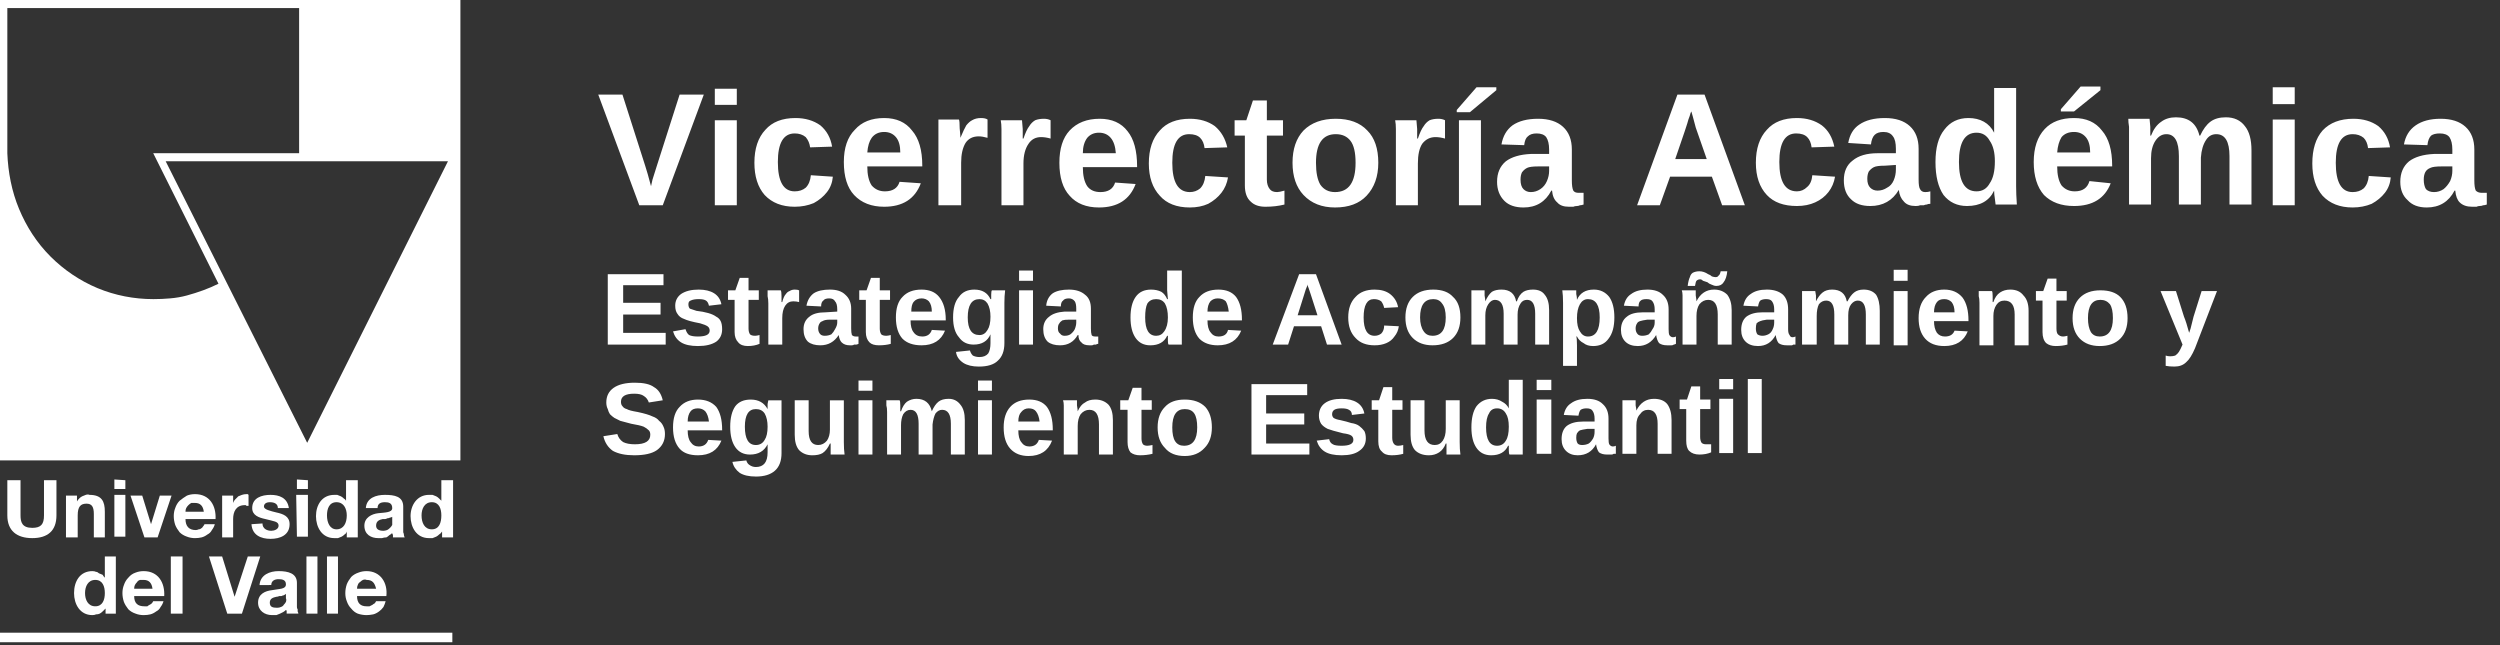 <svg version="1.2" xmlns="http://www.w3.org/2000/svg" viewBox="0 0 341 88" width="341" height="88">
	<rect x="0" y="0" width="341" height="88" fill="#333333" stroke="none"/>
	<title>logoVicerrectoria-svg</title>
	<style>
		.s0 { fill: #ffffff } 
	</style>
	<g id="Capa_2">
		<g id="Capa_1-2">
			<path class="s0" d="m7.7 70.3c0 2.1-1.2 3.1-3.3 3.1-2.1 0-3.4-1-3.4-3.1v-4.8h1.8v4.8c0 0.9 0.2 1.7 1.6 1.7 1.2 0 1.6-0.5 1.6-1.7v-4.8h1.7z"/>
			<path class="s0" d="m9 67.6h1.5v0.8q0.1-0.2 0.3-0.4 0.2-0.2 0.4-0.3 0.3-0.1 0.5-0.2 0.3-0.1 0.5 0c1.7 0 2.1 0.9 2.1 2.3v3.5h-1.5v-3.2c0-1-0.3-1.4-1-1.4-0.8 0-1.2 0.4-1.2 1.6v3h-1.6z"/>
			<path class="s0" d="m17.1 66.7h-1.5v-1.3l1.5 0.1zm-1.5 0.8h1.5v5.7h-1.5z"/>
			<path class="s0" d="m21.5 73.3h-1.8l-1.9-5.7h1.6l1.2 3.9 1.2-3.9h1.6l-1.9 5.7z"/>
			<path fill-rule="evenodd" class="s0" d="m25.3 70.8c0 1 0.5 1.5 1.4 1.5q0.2 0 0.4-0.1 0.2 0 0.3-0.1 0.2-0.1 0.3-0.3 0.1-0.1 0.2-0.3h1.4q-0.1 0.4-0.4 0.8-0.2 0.4-0.6 0.6-0.4 0.3-0.8 0.4-0.4 0.1-0.9 0.1-0.6 0-1.1-0.2-0.6-0.2-1-0.6-0.4-0.5-0.6-1-0.2-0.6-0.2-1.2 0-0.6 0.2-1.1 0.2-0.6 0.6-1 0.5-0.4 1-0.7 0.5-0.2 1.1-0.2c2 0 2.9 1.6 2.8 3.4zm2.5-1c-0.1-0.8-0.5-1.2-1.2-1.2q-0.3 0-0.5 0-0.2 0.1-0.4 0.3-0.2 0.2-0.3 0.4-0.1 0.2-0.1 0.5z"/>
			<path class="s0" d="m30.3 67.6h1.5v1q0.1-0.3 0.3-0.5 0.2-0.2 0.4-0.4 0.2-0.1 0.5-0.2 0.3-0.1 0.6-0.1 0 0 0.1 0 0 0 0.1 0 0 0 0 0 0.1 0.1 0.1 0.1v1.5q0 0-0.1 0-0.1 0-0.2 0 0-0.1-0.1-0.1-0.1 0-0.1 0c-1.2 0-1.6 0.9-1.6 1.9v2.5h-1.5z"/>
			<path class="s0" d="m35.8 71.4c0 0.7 0.6 1 1.2 1 0.4 0 1-0.2 1-0.7 0-0.6-0.7-0.6-1.8-0.9-0.9-0.2-1.8-0.5-1.8-1.5 0-1.4 1.3-1.8 2.5-1.8 1.2 0 2.3 0.4 2.5 1.8h-1.5c0-0.6-0.5-0.8-1.1-0.8-0.3 0-0.8 0.1-0.8 0.6 0 0.4 0.9 0.6 1.7 0.8 0.9 0.2 1.8 0.5 1.8 1.6 0 1.5-1.3 2-2.6 2-1.3 0-2.5-0.5-2.6-2z"/>
			<path class="s0" d="m42 66.7h-1.5v-1.3l1.5 0.1zm-1.6 0.8h1.6v5.7h-1.5z"/>
			<path fill-rule="evenodd" class="s0" d="m47.3 72.5q-0.1 0.3-0.3 0.4-0.2 0.2-0.4 0.3-0.3 0.1-0.5 0.2-0.3 0-0.5 0c-1.7 0-2.5-1.5-2.5-3 0-1.5 0.8-2.9 2.5-2.9q0.2 0 0.4 0 0.3 0.1 0.5 0.2 0.2 0.1 0.4 0.3 0.2 0.1 0.3 0.3v-2.8h1.6v7.8h-1.5zm-1.4-4c-1 0-1.3 0.9-1.3 1.8 0 1 0.4 1.9 1.3 1.9 1 0 1.4-0.9 1.4-1.9 0-0.9-0.4-1.8-1.4-1.8z"/>
			<path fill-rule="evenodd" class="s0" d="m49.9 69.3c0.1-1.4 1.4-1.8 2.6-1.8 1.3 0 2.5 0.2 2.5 1.6v2.9q0 0.2 0 0.3 0 0.2 0 0.3 0.1 0.2 0.1 0.4 0 0.1 0.1 0.3h-1.6q0-0.1 0-0.2 0 0 0-0.1 0-0.1-0.1-0.2 0 0 0-0.1-0.2 0.2-0.4 0.3-0.2 0.2-0.4 0.3-0.3 0-0.6 0.1-0.2 0-0.5 0c-1 0-1.9-0.5-1.9-1.7 0-1.1 1-1.6 1.9-1.7 1-0.1 1.9-0.1 1.9-0.7 0-0.7-0.5-0.8-1-0.8-0.6 0-1 0.2-1 0.8zm3.6 1.2q-0.2 0.1-0.3 0.1-0.2 0.1-0.4 0.1-0.1 0.1-0.3 0.1-0.2 0-0.3 0c-0.5 0.1-0.9 0.3-0.9 0.9 0 0.5 0.4 0.7 1 0.7q0.2 0 0.5-0.1 0.2-0.1 0.4-0.3 0.2-0.2 0.3-0.4 0-0.3 0-0.5z"/>
			<path fill-rule="evenodd" class="s0" d="m60.3 72.5q-0.2 0.3-0.4 0.4-0.2 0.2-0.4 0.3-0.2 0.1-0.5 0.2-0.2 0-0.5 0c-1.7 0-2.5-1.5-2.5-3 0-1.5 0.9-2.9 2.5-2.9q0.3 0 0.5 0 0.2 0.1 0.5 0.2 0.2 0.1 0.4 0.3 0.1 0.1 0.3 0.3v-2.8h1.6v7.8h-1.5zm-1.4-4c-1 0-1.4 0.9-1.4 1.8 0 1 0.4 1.9 1.4 1.9 1 0 1.3-0.9 1.3-1.9 0-0.9-0.3-1.8-1.3-1.8z"/>
			<path fill-rule="evenodd" class="s0" d="m14.4 83q-0.2 0.2-0.4 0.4-0.2 0.2-0.4 0.3-0.2 0.1-0.5 0.1-0.2 0.1-0.5 0.1c-1.7 0-2.5-1.5-2.5-3 0-1.6 0.8-3 2.5-3q0.3 0 0.5 0.1 0.2 0 0.4 0.2 0.3 0.1 0.5 0.2 0.1 0.2 0.3 0.4v-2.9h1.5v7.8h-1.4zm-1.4-3.9c-1 0-1.4 0.9-1.4 1.8 0 0.9 0.4 1.8 1.4 1.8 1 0 1.3-0.9 1.3-1.8 0-0.9-0.3-1.8-1.3-1.8z"/>
			<path fill-rule="evenodd" class="s0" d="m18.3 81.3c0 1 0.5 1.4 1.4 1.4q0.2 0 0.4 0 0.1-0.1 0.3-0.2 0.2-0.1 0.3-0.2 0.1-0.1 0.2-0.3h1.4q-0.1 0.4-0.4 0.8-0.2 0.4-0.6 0.6-0.4 0.3-0.8 0.4-0.4 0.1-0.9 0.1-0.6 0-1.1-0.2-0.6-0.2-1-0.6-0.4-0.5-0.6-1-0.2-0.6-0.2-1.2 0-0.6 0.2-1.1 0.2-0.6 0.6-1 0.4-0.5 1-0.7 0.5-0.2 1.1-0.2c2 0 2.9 1.6 2.8 3.4zm2.5-1c-0.1-0.8-0.5-1.2-1.2-1.2q-0.3 0-0.5 0-0.3 0.1-0.4 0.3-0.2 0.2-0.3 0.4-0.1 0.2-0.1 0.5z"/>
			<path class="s0" d="m23.3 75.9h1.6v7.8h-1.6z"/>
			<path class="s0" d="m33 83.7h-2l-2.5-7.8h1.8l1.7 5.5 1.8-5.5h1.7l-2.5 7.8z"/>
			<path fill-rule="evenodd" class="s0" d="m35.4 79.8c0.1-1.4 1.4-1.9 2.6-1.9 1.3 0 2.5 0.3 2.5 1.6v3q0 0.1 0 0.3 0 0.2 0.1 0.3 0 0.2 0 0.3 0.1 0.2 0.1 0.3h-1.6q0 0 0-0.1 0-0.1 0-0.1 0-0.1 0-0.2-0.1-0.1-0.1-0.1-0.2 0.2-0.4 0.3-0.2 0.1-0.4 0.2-0.3 0.1-0.5 0.2-0.3 0-0.6 0c-1 0-1.9-0.6-1.9-1.7 0-1.2 1-1.6 1.9-1.7 1-0.2 1.9-0.1 1.9-0.8 0-0.6-0.5-0.7-1-0.7-0.5 0-1 0.2-1 0.8zm3.6 1.2q-0.1 0.1-0.3 0.2-0.1 0-0.3 0.1-0.2 0-0.3 0-0.2 0.1-0.4 0.1c-0.4 0.1-0.9 0.2-0.9 0.8 0 0.6 0.4 0.7 1 0.7q0.3 0 0.5-0.1 0.3-0.1 0.4-0.3 0.2-0.2 0.3-0.4 0.1-0.3 0-0.5z"/>
			<path class="s0" d="m41.8 75.9h1.5v7.8h-1.5z"/>
			<path class="s0" d="m44.6 75.9h1.5v7.8h-1.5z"/>
			<path fill-rule="evenodd" class="s0" d="m48.7 81.3c0 1 0.5 1.4 1.3 1.4q0.2 0 0.4 0 0.2-0.1 0.4-0.2 0.1-0.1 0.3-0.2 0.1-0.1 0.2-0.3h1.3q-0.1 0.4-0.3 0.8-0.3 0.4-0.6 0.6-0.4 0.3-0.8 0.4-0.5 0.1-0.9 0.1-0.6 0-1.2-0.2-0.5-0.2-0.9-0.7-0.4-0.4-0.6-1-0.2-0.5-0.2-1.1 0-0.6 0.2-1.2 0.2-0.5 0.6-1 0.4-0.4 1-0.6 0.5-0.2 1.1-0.2c1.9 0 2.9 1.6 2.7 3.4zm2.6-1c-0.2-0.8-0.5-1.2-1.3-1.2q-0.2-0.1-0.5 0-0.2 0.1-0.4 0.3-0.2 0.1-0.3 0.4-0.1 0.2-0.1 0.5z"/>
			<path class="s0" d="m0 86.3h61.7v1.3h-61.7z"/>
			<path fill-rule="evenodd" class="s0" d="m0 0h62.8v62.8h-62.8zm20.9 40.8q1.2 0 2.3-0.1 1.2-0.1 2.3-0.4 1.1-0.3 2.2-0.7 1.1-0.4 2.1-0.9l-8.9-17.8h19.9v-19.8h-39.8v19.8c0.1 2.6 0.6 5.2 1.6 7.6 1 2.4 2.4 4.6 4.3 6.5 1.8 1.8 4 3.3 6.4 4.3 2.4 1 5 1.5 7.6 1.5zm40.2-18.8h-38.5l19.3 38.4z"/>
			<g>
				<path id="V" class="s0" aria-label="V"  d="m96 12.9l-5.6 15.1h-3.2l-5.6-15.1h3.3l3.1 9.7q0.3 0.9 0.8 2.8l0.2-0.9 0.6-1.9 3.1-9.7z"/>
				<path id="icerrectoría" class="s0" aria-label="icerrectoría"  d="m100.5 14.3h-3v-2.2h3zm0 13.7h-3v-11.6h3zm7.9 0.2q-2.6 0-4.1-1.6-1.4-1.6-1.4-4.4 0-2.9 1.5-4.5 1.4-1.6 4.1-1.6 2 0 3.4 1 1.3 1.1 1.6 2.9l-3 0.1q-0.1-0.8-0.6-1.4-0.6-0.5-1.5-0.5-2.3 0-2.3 3.9 0 4 2.3 4 0.9 0 1.5-0.5 0.6-0.6 0.7-1.7l3 0.2q-0.1 1.2-0.8 2.1-0.7 0.9-1.8 1.5-1.2 0.5-2.6 0.5zm12.2 0q-2.6 0-4.1-1.6-1.4-1.5-1.4-4.5 0-2.9 1.5-4.4 1.4-1.6 4-1.6 2.5 0 3.8 1.7 1.4 1.6 1.4 4.8v0.1h-7.5q0 1.7 0.6 2.6 0.7 0.8 1.8 0.8 1.6 0 2-1.3l2.9 0.2q-1.2 3.2-5 3.2zm0-10.2q-1.1 0-1.7 0.8-0.5 0.7-0.6 2h4.5q0-1.4-0.6-2.1-0.6-0.7-1.6-0.7zm10.5 10h-3.1v-8.9q0-1 0-1.6 0-0.7 0-1.2h2.8q0.1 0.2 0.1 1.2 0.1 1 0.1 1.3 0.5-1.2 0.8-1.7 0.4-0.5 0.8-0.7 0.5-0.3 1.2-0.3 0.6 0 0.9 0.2v2.5q-0.7-0.2-1.2-0.2-1.2 0-1.8 0.9-0.6 1-0.6 2.7zm8.5 0h-3v-8.8q0-1 0-1.6 0-0.7-0.1-1.2h2.9q0 0.2 0.1 1.2 0 1 0 1.3h0.1q0.4-1.2 0.8-1.7 0.3-0.5 0.8-0.8 0.5-0.2 1.2-0.2 0.5 0 0.9 0.2v2.5q-0.7-0.2-1.3-0.2-1.1 0-1.7 0.9-0.7 1-0.7 2.7zm10.3 0.3q-2.6 0-4-1.6-1.4-1.5-1.4-4.5 0-2.9 1.4-4.4 1.5-1.6 4.1-1.6 2.5 0 3.8 1.7 1.3 1.6 1.3 4.8v0.1h-7.4q0 1.7 0.6 2.6 0.6 0.8 1.8 0.8 1.6 0 2-1.3l2.8 0.2q-1.2 3.2-5 3.2zm0-10.2q-1 0-1.6 0.7-0.6 0.8-0.6 2.1h4.5q-0.1-1.4-0.7-2.1-0.6-0.7-1.6-0.7zm12.4 10.2q-2.7 0-4.1-1.6-1.5-1.6-1.5-4.4 0-2.9 1.5-4.5 1.4-1.6 4.1-1.6 2 0 3.4 1 1.3 1.1 1.7 2.9l-3.1 0.1q-0.1-0.9-0.6-1.4-0.5-0.5-1.5-0.5-2.3 0-2.3 3.9 0 4 2.4 4 0.8 0 1.4-0.5 0.6-0.6 0.7-1.7l3.1 0.2q-0.2 1.2-0.9 2.1-0.7 0.9-1.8 1.5-1.1 0.5-2.5 0.5zm10.3-0.1q-1.3 0-2-0.7-0.8-0.7-0.8-2.2v-6.8h-1.4v-2.1h1.6l0.9-2.7h1.9v2.7h2.2v2.1h-2.2v6q0 0.8 0.4 1.3 0.3 0.4 1 0.4 0.3 0 1-0.2v1.9q-1.2 0.3-2.6 0.3zm15.4-6q0 2.8-1.6 4.5-1.5 1.6-4.3 1.6-2.7 0-4.3-1.7-1.5-1.6-1.5-4.4 0-2.8 1.5-4.4 1.6-1.6 4.4-1.6 2.8 0 4.3 1.6 1.5 1.5 1.5 4.4zm-3.1 0q0-2.1-0.7-3-0.7-0.9-2-0.9-2.7 0-2.7 3.9 0 2 0.6 3 0.7 1 2 1 2.8 0 2.8-4zm8.5 5.8h-3v-8.8q0-1 0-1.6 0-0.7-0.1-1.2h2.9q0 0.2 0.1 1.2 0 1 0 1.3h0.1q0.4-1.2 0.8-1.7 0.3-0.5 0.8-0.8 0.5-0.2 1.2-0.2 0.5 0 0.9 0.2v2.5q-0.7-0.2-1.3-0.2-1.1 0-1.8 0.9-0.6 0.9-0.6 2.7zm8.6 0h-3v-11.6h3zm-1.5-12.7h-1.8v-0.3l2.7-3.1h2.7v0.4zm7.3 13q-1.7 0-2.6-0.9-1-1-1-2.6 0-1.8 1.2-2.8 1.2-0.9 3.4-1h2.5v-0.6q0-1.1-0.4-1.7-0.4-0.5-1.3-0.5-0.8 0-1.2 0.4-0.4 0.3-0.5 1.2l-3.1-0.1q0.3-1.7 1.5-2.6 1.3-0.9 3.5-0.9 2.2 0 3.4 1.1 1.2 1.1 1.2 3.1v4.2q0 1 0.2 1.4 0.2 0.3 0.7 0.3 0.4 0 0.7 0v1.6q-0.3 0.1-0.5 0.1-0.2 0.1-0.4 0.1-0.3 0-0.5 0.1-0.2 0-0.6 0-1.1 0-1.6-0.6-0.6-0.5-0.7-1.6h-0.1q-1.2 2.3-3.8 2.3zm3.5-5v-0.6h-1.5q-1.1 0-1.5 0.2-0.4 0.2-0.7 0.6-0.2 0.4-0.2 1 0 0.9 0.4 1.3 0.4 0.4 1 0.4 0.7 0 1.3-0.4 0.6-0.4 0.9-1.1 0.3-0.7 0.3-1.4z"/>
				<path id=" " class="s0" aria-label=" "  d=""/>
				<path id="Académica" class="s0" aria-label="Académica"  d="m238 28h-3.1l-1.4-3.9h-5.7l-1.4 3.9h-3.1l5.5-15.1h3.7zm-7.1-12.1l-0.2-0.7-0.1 0.2q-0.1 0.4-0.3 0.9-0.1 0.5-1.8 5.4h4.3l-1.5-4.3zm14.2 12.2q-2.7 0-4.1-1.5-1.5-1.6-1.5-4.4 0-2.9 1.5-4.5 1.4-1.6 4.1-1.6 2 0 3.4 1 1.3 1 1.7 2.9l-3.1 0.1q-0.1-0.9-0.6-1.4-0.5-0.5-1.5-0.5-2.3 0-2.3 3.9 0 4 2.4 4 0.8 0 1.4-0.6 0.6-0.5 0.7-1.6l3.1 0.2q-0.2 1.2-0.9 2.1-0.7 0.9-1.8 1.4-1.1 0.5-2.5 0.5zm10 0q-1.7 0-2.6-0.9-1-0.9-1-2.6 0-1.8 1.2-2.7 1.2-1 3.4-1h2.5v-0.6q0-1.2-0.4-1.7-0.4-0.6-1.3-0.6-0.8 0-1.2 0.4-0.4 0.4-0.5 1.3l-3.1-0.2q0.3-1.7 1.5-2.5 1.3-0.9 3.5-0.9 2.2 0 3.4 1.1 1.2 1.1 1.2 3.1v4.2q0 1 0.2 1.3 0.2 0.4 0.7 0.4 0.4 0 0.7-0.1v1.7q-0.3 0-0.5 0.1-0.2 0-0.4 0.1-0.2 0-0.5 0-0.2 0.1-0.6 0.1-1.1 0-1.6-0.6-0.6-0.6-0.7-1.6-1.3 2.2-3.9 2.2zm3.5-5v-0.6l-1.5 0.1q-1.1 0-1.5 0.2-0.4 0.2-0.7 0.6-0.2 0.4-0.2 1 0 0.8 0.4 1.2 0.4 0.4 1 0.4 0.7 0 1.3-0.4 0.6-0.3 0.9-1 0.3-0.7 0.3-1.5zm16.5 4.8h-2.9q0-0.1-0.1-0.8-0.1-0.6-0.1-1.1-1 2.1-3.7 2.1-2 0-3.2-1.5-1.1-1.6-1.1-4.5 0-2.9 1.2-4.4 1.2-1.6 3.3-1.6 1.2 0 2.1 0.5 0.9 0.5 1.4 1.5v-1.9-4.2h3v13.4q0 1.1 0.1 2.5zm-3-5.9q0-1.8-0.7-2.8-0.6-1.1-1.8-1.1-1.2 0-1.8 1-0.6 1-0.6 3 0 4 2.4 4 1.2 0 1.8-1.1 0.7-1 0.7-3zm10.8 6.1q-2.6 0-4.1-1.5-1.4-1.6-1.4-4.5 0-2.9 1.5-4.5 1.4-1.5 4-1.5 2.5 0 3.8 1.7 1.4 1.6 1.4 4.8v0.1h-7.5q0 1.7 0.6 2.6 0.7 0.8 1.8 0.8 1.6 0 2-1.4l2.9 0.3q-1.2 3.1-5 3.1zm0-10.1q-1.1 0-1.7 0.7-0.5 0.8-0.6 2.1h4.5q0-1.4-0.6-2.1-0.6-0.7-1.6-0.7zm0-2.8h-1.8v-0.3l2.7-3.1h2.7v0.5zm17.3 12.7h-3v-6.6q0-3-1.7-3-0.9 0-1.5 0.9-0.6 0.9-0.6 2.4v6.3h-3v-9.1q0-0.9 0-1.5-0.1-0.6-0.1-1.1h2.9q0 0.2 0.1 1.1 0 0.9 0 1.2h0.1q0.5-1.3 1.4-1.9 0.8-0.6 2-0.6 2.6 0 3.2 2.5h0.1q0.6-1.3 1.4-1.9 0.8-0.6 2.1-0.6 1.7 0 2.6 1.2 0.9 1.1 0.9 3.3v7.4h-3v-6.6q0-3-1.8-3-0.9 0-1.4 0.8-0.6 0.9-0.7 2.4zm12.8-13.7h-3v-2.3h3zm0 13.8h-3v-11.7h3zm7.9 0.3q-2.6 0-4.1-1.6-1.4-1.6-1.4-4.4 0-2.9 1.4-4.5 1.5-1.6 4.2-1.6 2 0 3.4 1 1.3 1.1 1.6 2.9l-3 0.1q-0.1-0.9-0.6-1.4-0.6-0.5-1.5-0.5-2.3 0-2.3 3.9 0 4 2.3 4 0.9 0 1.5-0.5 0.6-0.6 0.7-1.7l3 0.2q-0.1 1.2-0.8 2.1-0.7 0.9-1.8 1.5-1.2 0.5-2.6 0.5zm10.1 0q-1.7 0-2.6-1-1-0.9-1-2.5 0-1.8 1.2-2.8 1.2-0.9 3.4-1h2.5v-0.6q0-1.1-0.4-1.7-0.4-0.5-1.3-0.5-0.8 0-1.2 0.3-0.4 0.4-0.5 1.3l-3.2-0.1q0.3-1.7 1.6-2.6 1.3-0.9 3.4-0.9 2.2 0 3.4 1.1 1.2 1.1 1.2 3.1v4.2q0 1 0.2 1.4 0.3 0.3 0.8 0.3 0.3 0 0.7 0v1.6q-0.3 0.1-0.5 0.1-0.2 0.1-0.5 0.1-0.2 0-0.4 0.1-0.3 0-0.6 0-1.1 0-1.7-0.6-0.5-0.5-0.6-1.6h-0.1q-1.2 2.3-3.8 2.3zm3.5-5v-0.6h-1.5q-1.1 0-1.5 0.2-0.5 0.2-0.7 0.6-0.2 0.4-0.2 1 0 0.8 0.3 1.3 0.4 0.4 1.1 0.4 0.7 0 1.3-0.4 0.5-0.4 0.9-1.1 0.3-0.7 0.3-1.4z"/>
			</g>
			<g>
				<path id="Estrategia de Acompañamiento y" class="s0" aria-label="Estrategia de Acompañamiento y"  d="m90.8 47h-7.9v-9.6h7.6v1.5h-5.5v2.4h5.1v1.6h-5.1v2.5h5.8zm7.7-2.1q0 1.1-0.8 1.7-0.9 0.6-2.5 0.6-1.5 0-2.3-0.5-0.8-0.5-1.1-1.5l1.7-0.3q0.2 0.6 0.5 0.8 0.4 0.2 1.2 0.2 0.8 0 1.2-0.2 0.4-0.2 0.4-0.6 0-0.4-0.3-0.6-0.3-0.2-1-0.4-1.6-0.3-2.2-0.6-0.6-0.2-0.9-0.7-0.3-0.4-0.3-1.1 0-1 0.8-1.6 0.9-0.6 2.4-0.6 1.3 0 2.1 0.5 0.8 0.5 1 1.5l-1.7 0.2q-0.1-0.5-0.4-0.7-0.3-0.2-1-0.2-0.7 0-1.1 0.2-0.3 0.1-0.3 0.5 0 0.4 0.2 0.6 0.3 0.1 0.9 0.3 0.9 0.1 1.6 0.3 0.7 0.2 1.1 0.5 0.4 0.2 0.6 0.6 0.2 0.4 0.2 1.1zm3.5 2.3q-0.9 0-1.3-0.5-0.5-0.5-0.5-1.4v-4.4h-0.9v-1.3h1l0.6-1.7h1.2v1.7h1.4v1.3h-1.4v3.9q0 0.5 0.2 0.8 0.2 0.2 0.7 0.2 0.2 0 0.6-0.1v1.2q-0.7 0.3-1.6 0.3zm4.7-0.2h-1.9v-5.6q0-0.6-0.1-1 0-0.4 0-0.8h1.8q0.1 0.2 0.1 0.8 0 0.6 0 0.8h0.1q0.2-0.8 0.5-1.1 0.2-0.3 0.5-0.4 0.3-0.2 0.7-0.2 0.4 0 0.6 0.1v1.6q-0.4-0.1-0.8-0.1-0.7 0-1.1 0.6-0.4 0.6-0.4 1.7zm5.2 0.1q-1.1 0-1.7-0.5-0.6-0.6-0.6-1.7 0-1.1 0.8-1.7 0.7-0.6 2.2-0.6l1.6-0.1v-0.3q0-0.8-0.3-1.1-0.2-0.4-0.8-0.4-0.6 0-0.8 0.3-0.3 0.2-0.3 0.8l-2-0.1q0.2-1.1 1-1.7 0.8-0.5 2.2-0.5 1.4 0 2.1 0.7 0.8 0.7 0.8 1.9v2.7q0 0.6 0.1 0.9 0.2 0.2 0.5 0.2 0.2 0 0.4 0v1q-0.2 0.1-0.3 0.1-0.1 0-0.3 0-0.1 0.1-0.3 0.1-0.1 0-0.3 0-0.7 0-1.1-0.4-0.3-0.3-0.4-1-0.9 1.4-2.5 1.4zm2.3-3.1v-0.4h-1q-0.7 0-1 0.2-0.3 0.1-0.4 0.3-0.2 0.3-0.2 0.7 0 0.5 0.3 0.8 0.2 0.2 0.6 0.2 0.5 0 0.9-0.2 0.3-0.3 0.5-0.7 0.3-0.5 0.3-0.9zm5.7 3.1q-0.9 0-1.3-0.4-0.5-0.5-0.5-1.4v-4.4h-0.9v-1.3h1l0.6-1.7h1.2v1.7h1.4v1.3h-1.4v3.9q0 0.5 0.2 0.8 0.2 0.2 0.7 0.2 0.2 0 0.6-0.1v1.2q-0.7 0.2-1.6 0.2zm5.8 0q-1.7 0-2.6-0.9-0.9-1-0.9-2.9 0-1.9 0.9-2.8 0.9-1 2.6-1 1.6 0 2.4 1 0.9 1.1 0.9 3.1v0.1h-4.8q0 1.1 0.4 1.6 0.4 0.6 1.2 0.6 1 0 1.3-0.9l1.8 0.1q-0.8 2-3.2 2zm0-6.4q-0.7 0-1.1 0.5-0.3 0.4-0.3 1.3h2.8q0-0.9-0.4-1.4-0.4-0.4-1-0.4zm7.8 9.3q-1.3 0-2.1-0.5-0.9-0.6-1-1.5l1.9-0.2q0.1 0.4 0.4 0.7 0.4 0.2 0.9 0.2 0.8 0 1.2-0.5 0.3-0.5 0.3-1.4v-0.4-0.8q-0.6 1.4-2.3 1.4-1.3 0-2-1-0.8-0.9-0.8-2.7 0-1.9 0.8-2.8 0.7-1 2.1-1 1.6 0 2.2 1.3h0.1q0-0.2 0-0.6 0-0.5 0.1-0.6h1.8q-0.1 0.8-0.1 1.7v5.5q0 1.6-0.9 2.4-0.8 0.8-2.6 0.8zm1.6-6.8q0-1.1-0.4-1.8-0.4-0.6-1.1-0.6-1.6 0-1.6 2.5 0 2.4 1.6 2.4 0.7 0 1.1-0.7 0.4-0.6 0.4-1.8zm5.8-4.9h-1.9v-1.4h1.9zm0 8.7h-1.9v-7.4h1.9zm3.7 0.1q-1.1 0-1.7-0.5-0.6-0.6-0.6-1.7 0-1.1 0.8-1.7 0.7-0.6 2.1-0.7h1.6v-0.4q0-0.7-0.2-1-0.3-0.4-0.8-0.4-0.6 0-0.8 0.3-0.3 0.2-0.3 0.8l-2-0.1q0.1-1.1 0.9-1.7 0.8-0.5 2.2-0.5 1.4 0 2.2 0.7 0.8 0.6 0.8 1.9v2.7q0 0.6 0.1 0.9 0.1 0.2 0.5 0.2 0.2 0 0.4 0v1q-0.2 0-0.3 0.1-0.2 0-0.3 0-0.1 0.1-0.3 0.1-0.1 0-0.3 0-0.8 0-1.1-0.4-0.4-0.3-0.4-1h-0.1q-0.8 1.4-2.4 1.4zm2.2-3.1v-0.4h-1q-0.6 0-0.9 0.1-0.3 0.2-0.4 0.4-0.2 0.2-0.2 0.7 0 0.5 0.3 0.7 0.2 0.3 0.6 0.3 0.5 0 0.8-0.2 0.4-0.3 0.6-0.7 0.2-0.5 0.2-0.9zm14.4 3h-1.8q-0.1-0.1-0.1-0.5 0-0.4 0-0.7h-0.1q-0.6 1.3-2.3 1.3-1.3 0-2-1-0.7-1-0.7-2.8 0-1.8 0.7-2.8 0.7-1 2.1-1 0.8 0 1.4 0.3 0.5 0.3 0.8 1h0.1l-0.1-1.2v-2.7h2v8.5q0 0.7 0 1.6zm-1.9-3.7q0-1.2-0.4-1.9-0.4-0.6-1.2-0.6-0.8 0-1.2 0.6-0.3 0.6-0.3 1.9 0 2.5 1.5 2.5 0.7 0 1.1-0.6 0.5-0.7 0.5-1.9zm6.8 3.8q-1.6 0-2.5-0.9-0.9-1-0.9-2.9 0-1.9 0.9-2.8 0.9-1 2.6-1 1.6 0 2.4 1 0.8 1.1 0.8 3.1v0.1h-4.7q0 1.1 0.4 1.6 0.4 0.6 1.1 0.6 1.1 0 1.3-0.9l1.8 0.1q-0.8 2-3.2 2zm0-6.4q-0.6 0-1 0.4-0.4 0.5-0.4 1.4h2.9q-0.1-0.9-0.4-1.4-0.4-0.4-1.1-0.4zm16.9 6.3h-2l-0.8-2.5h-3.7l-0.8 2.5h-2.1l3.6-9.6h2.3zm-4.5-7.7l-0.2-0.5v0.2q-0.1 0.2-0.2 0.5-0.1 0.3-1.1 3.5h2.7l-0.9-2.8zm9 7.8q-1.7 0-2.6-1-1-1-1-2.8 0-1.8 1-2.8 0.9-1 2.6-1 1.3 0 2.1 0.6 0.9 0.7 1.1 1.8l-1.9 0.1q-0.1-0.5-0.4-0.9-0.4-0.3-1-0.3-1.4 0-1.4 2.5 0 2.5 1.5 2.5 0.5 0 0.9-0.3 0.4-0.4 0.4-1.1l2 0.1q-0.1 0.8-0.6 1.4-0.4 0.6-1.1 0.9-0.7 0.3-1.6 0.3zm11.7-3.8q0 1.8-1 2.8-1 1-2.8 1-1.7 0-2.7-1-1-1-1-2.8 0-1.8 1-2.8 1-1 2.8-1 1.8 0 2.7 1 1 0.9 1 2.8zm-2 0q0-1.3-0.5-1.9-0.4-0.6-1.2-0.6-1.8 0-1.8 2.5 0 1.2 0.5 1.9 0.4 0.6 1.2 0.6 1.8 0 1.8-2.5zm9.8 3.7h-1.9v-4.2q0-1.9-1.2-1.9-0.5 0-0.9 0.6-0.4 0.6-0.4 1.5v4h-1.9v-5.7q0-0.6 0-1 0-0.4 0-0.7h1.8q0 0.1 0 0.7 0.1 0.6 0.1 0.8 0.4-0.9 0.9-1.3 0.5-0.3 1.3-0.3 1.7 0 2 1.6h0.1q0.3-0.9 0.9-1.3 0.5-0.3 1.3-0.3 1.1 0 1.6 0.7 0.6 0.7 0.6 2.1v4.7h-1.9v-4.2q0-1.9-1.1-1.9-0.6 0-0.9 0.5-0.4 0.6-0.4 1.5zm13.2-3.7q0 1.9-0.8 2.9-0.7 1-2.1 1-0.8 0-1.3-0.4-0.6-0.3-0.9-0.9h-0.1q0.1 0.2 0.1 1.2v2.8h-1.9v-8.6q0-1-0.1-1.7h1.9q0 0.2 0 0.5 0.1 0.4 0.1 0.8 0.6-1.4 2.3-1.4 1.3 0 2.1 1 0.7 1 0.7 2.8zm-2 0q0-2.5-1.6-2.5-0.7 0-1.1 0.7-0.4 0.7-0.4 1.9 0 1.2 0.4 1.8 0.4 0.7 1.1 0.7 1.6 0 1.6-2.6zm5.2 3.9q-1.1 0-1.7-0.6-0.6-0.6-0.6-1.6 0-1.2 0.8-1.8 0.7-0.6 2.2-0.6h1.6v-0.4q0-0.7-0.3-1.1-0.2-0.3-0.8-0.3-0.6 0-0.8 0.2-0.3 0.2-0.3 0.8l-2-0.1q0.2-1.1 1-1.6 0.8-0.6 2.2-0.6 1.4 0 2.1 0.7 0.8 0.7 0.8 2v2.7q0 0.6 0.1 0.8 0.2 0.3 0.5 0.3 0.2 0 0.4-0.1v1q-0.2 0.1-0.3 0.1-0.1 0.1-0.3 0.1-0.1 0-0.3 0-0.1 0-0.3 0-0.7 0-1.1-0.3-0.3-0.4-0.4-1.1-0.9 1.5-2.5 1.5zm2.3-3.2v-0.4h-1q-0.7 0.1-1 0.2-0.3 0.1-0.4 0.3-0.2 0.3-0.2 0.7 0 0.5 0.3 0.8 0.2 0.2 0.6 0.2 0.5 0 0.9-0.2 0.3-0.3 0.5-0.7 0.3-0.4 0.3-0.9zm10.5 3h-1.9v-4.1q0-2-1.3-2-0.7 0-1.2 0.6-0.4 0.6-0.4 1.6v3.9h-1.9v-5.7q0-0.6 0-1 0-0.4-0.1-0.7h1.9q0 0.2 0 0.7 0.1 0.6 0.1 0.8 0.4-0.8 1-1.2 0.6-0.4 1.4-0.4 1.1 0 1.8 0.7 0.6 0.8 0.6 2.1zm-2.1-8q-0.3 0-0.7-0.2-0.3-0.1-0.5-0.3-0.3-0.1-0.6-0.2-0.2-0.2-0.4-0.2-0.3 0-0.5 0.2-0.1 0.1-0.2 0.7h-1q0.1-0.8 0.3-1.2 0.1-0.4 0.4-0.6 0.4-0.2 0.9-0.2 0.3 0 0.6 0.1 0.3 0.1 0.6 0.3 0.3 0.1 0.5 0.3 0.3 0.1 0.5 0.1 0.3 0 0.4-0.2 0.2-0.1 0.3-0.6h0.9q-0.1 1-0.5 1.5-0.3 0.5-1 0.5zm5.7 8.2q-1.1 0-1.7-0.6-0.6-0.6-0.6-1.6 0-1.2 0.7-1.8 0.8-0.6 2.2-0.6h1.6v-0.4q0-0.7-0.3-1.1-0.2-0.3-0.8-0.3-0.5 0-0.8 0.2-0.2 0.2-0.3 0.8l-2-0.1q0.2-1.1 1-1.6 0.8-0.6 2.2-0.6 1.4 0 2.2 0.7 0.7 0.7 0.7 2v2.7q0 0.6 0.2 0.8 0.1 0.3 0.4 0.3 0.2 0 0.4-0.1v1.1q-0.1 0-0.3 0-0.1 0.1-0.2 0.1-0.2 0-0.3 0-0.2 0-0.4 0-0.7 0-1.1-0.3-0.3-0.4-0.4-1.1-0.8 1.5-2.4 1.5zm2.2-3.2v-0.4h-1q-0.7 0.1-0.9 0.2-0.3 0.1-0.5 0.3-0.1 0.3-0.1 0.7 0 0.5 0.2 0.8 0.3 0.2 0.7 0.2 0.4 0 0.8-0.2 0.4-0.2 0.6-0.7 0.2-0.4 0.2-0.9zm10.1 3h-1.9v-4.1q0-1.9-1.1-1.9-0.6 0-1 0.5-0.3 0.6-0.3 1.6v3.9h-2v-5.7q0-0.6 0-1 0-0.3 0-0.6h1.8q0 0.1 0.1 0.6 0 0.6 0 0.8 0.4-0.8 0.9-1.2 0.5-0.4 1.3-0.4 1.7 0 2 1.6h0.1q0.4-0.8 0.9-1.2 0.5-0.4 1.3-0.4 1.1 0 1.7 0.7 0.5 0.8 0.5 2.2v4.6h-1.9v-4.1q0-1.9-1.1-1.9-0.5 0-0.9 0.5-0.4 0.5-0.4 1.5zm8.1-8.7h-1.9v-1.5h1.9zm0 8.8h-1.9v-7.4h1.9zm5 0.1q-1.7 0-2.6-1-0.9-1-0.9-2.8 0-1.9 1-2.9 0.9-1 2.5-1 1.6 0 2.5 1.1 0.8 1.1 0.8 3.1v0.1h-4.7q0 1 0.4 1.6 0.4 0.5 1.1 0.5 1 0 1.3-0.8l1.8 0.1q-0.8 2-3.2 2zm0-6.4q-0.7 0-1 0.4-0.4 0.5-0.4 1.4h2.8q0-0.9-0.4-1.4-0.4-0.4-1-0.4zm11.5 6.3h-1.9v-4.2q0-1.9-1.4-1.9-0.7 0-1.1 0.6-0.4 0.6-0.4 1.5v4h-1.9v-5.8q0-0.6-0.1-0.9 0-0.4 0-0.7h1.8q0.1 0.1 0.1 0.7 0 0.5 0 0.8h0.1q0.3-0.9 0.9-1.3 0.6-0.4 1.4-0.4 1.2 0 1.8 0.8 0.7 0.7 0.7 2.1zm3.7 0.1q-0.8 0-1.3-0.4-0.5-0.5-0.5-1.5v-4.3h-0.9v-1.3h1l0.6-1.7h1.2v1.7h1.4v1.3h-1.4v3.8q0 0.6 0.2 0.8 0.3 0.3 0.7 0.3 0.2 0 0.6-0.1v1.2q-0.7 0.2-1.6 0.2zm9.8-3.8q0 1.8-1 2.8-1 1-2.8 1-1.7 0-2.7-1-1-1-1-2.8 0-1.8 1-2.8 1-1 2.8-1 1.8 0 2.7 0.9 1 1 1 2.9zm-2 0q0-1.3-0.4-1.9-0.5-0.6-1.3-0.6-1.7 0-1.7 2.5 0 1.2 0.4 1.9 0.4 0.6 1.2 0.6 1.8 0 1.8-2.5zm8.4 6.6q-0.7 0-1.2-0.1v-1.4q0.3 0.1 0.6 0.1 0.4 0 0.7-0.1 0.3-0.2 0.5-0.5 0.2-0.3 0.5-1l-3-7.3h2.1l1.1 3.5q0.3 0.7 0.7 2.2l0.2-0.6 0.4-1.6 1.1-3.5h2.1l-3 7.8q-0.6 1.4-1.2 1.9-0.6 0.6-1.6 0.6z"/>
			</g>
			<path id="Seguimiento Estudiantil" class="s0" aria-label="Seguimiento Estudiantil"  d="m90.7 59.2q0 1.4-1.1 2.2-1 0.7-3.1 0.7-1.8 0-2.9-0.6-1-0.7-1.3-2l1.9-0.3q0.2 0.7 0.8 1.1 0.6 0.3 1.6 0.3 2.1 0 2.1-1.3 0-0.4-0.2-0.6-0.3-0.3-0.7-0.5-0.5-0.2-1.7-0.4-1.1-0.3-1.5-0.4-0.4-0.2-0.8-0.4-0.3-0.2-0.6-0.5-0.2-0.3-0.3-0.7-0.2-0.4-0.2-0.9 0-1.3 1-2 1-0.7 2.9-0.7 1.8 0 2.6 0.6 0.9 0.5 1.2 1.8l-1.9 0.3q-0.2-0.6-0.7-0.9-0.4-0.3-1.3-0.3-1.8 0-1.8 1.1 0 0.4 0.2 0.6 0.2 0.3 0.6 0.4 0.3 0.2 1.5 0.4 1.4 0.3 2 0.6 0.6 0.2 0.9 0.6 0.4 0.3 0.6 0.8 0.2 0.4 0.2 1zm4.5 2.9q-1.7 0-2.5-0.9-0.9-1-0.9-2.9 0-1.9 0.9-2.8 0.9-1 2.5-1 1.6 0 2.5 1 0.8 1.1 0.8 3.1v0.1h-4.7q0 1.1 0.4 1.6 0.4 0.6 1.1 0.6 1 0 1.3-0.9l1.8 0.1q-0.8 2-3.2 2zm0-6.4q-0.7 0-1 0.4-0.4 0.5-0.4 1.4h2.9q-0.1-0.9-0.5-1.4-0.4-0.4-1-0.4zm7.9 9.3q-1.4 0-2.2-0.5-0.8-0.6-1-1.5l1.9-0.2q0.1 0.4 0.4 0.6 0.4 0.3 0.9 0.3 0.8 0 1.2-0.5 0.4-0.5 0.4-1.5v-0.3-0.8q-0.7 1.4-2.4 1.4-1.3 0-2-1-0.7-1-0.7-2.8 0-1.8 0.7-2.8 0.7-0.9 2.1-0.9 1.6 0 2.3 1.3 0-0.2 0-0.7 0.1-0.4 0.1-0.5h1.8q0 0.7 0 1.7v5.5q0 1.6-0.9 2.4-0.9 0.8-2.6 0.8zm1.6-6.8q0-1.1-0.4-1.8-0.4-0.6-1.2-0.6-1.5 0-1.5 2.4 0 2.5 1.5 2.5 0.8 0 1.2-0.7 0.4-0.6 0.4-1.8zm3.7-3.6h1.9v4.2q0 1.9 1.3 1.9 0.7 0 1.2-0.6 0.4-0.6 0.4-1.5v-4h1.9v5.7q0 1 0.1 1.7h-1.9q0-1 0-1.5h-0.1q-0.4 0.9-1 1.3-0.5 0.3-1.4 0.3-1.1 0-1.8-0.7-0.6-0.7-0.6-2.1zm10.6-1.3h-1.9v-1.4h1.9zm0 8.7h-1.9v-7.4h1.9zm8.2 0h-1.9v-4.2q0-1.9-1.1-1.9-0.6 0-1 0.6-0.3 0.6-0.3 1.5v4h-1.9v-5.8q0-0.6-0.1-0.9 0-0.4 0-0.7h1.8q0.1 0.1 0.1 0.7 0 0.5 0 0.8h0.1q0.3-0.9 0.8-1.3 0.6-0.4 1.3-0.4 1.7 0 2.1 1.7 0.4-0.9 0.9-1.3 0.5-0.4 1.4-0.4 1 0 1.6 0.8 0.6 0.7 0.6 2.1v4.7h-1.9v-4.2q0-1.9-1.2-1.9-0.5 0-0.9 0.5-0.3 0.6-0.4 1.5zm8.1-8.7h-1.9v-1.4h1.9zm0 8.7h-1.9v-7.4h1.9zm5 0.2q-1.6 0-2.5-1-0.9-1-0.9-2.9 0-1.8 0.9-2.8 0.9-1 2.6-1 1.6 0 2.4 1 0.8 1.1 0.8 3.1v0.1h-4.7q0 1.1 0.4 1.6 0.4 0.6 1.1 0.6 1 0 1.3-0.9l1.8 0.1q-0.8 2.1-3.2 2.1zm0-6.5q-0.6 0-1 0.5-0.4 0.4-0.4 1.3h2.9q-0.1-0.9-0.5-1.4-0.3-0.4-1-0.4zm11.5 6.3h-1.9v-4.1q0-2-1.3-2-0.7 0-1.2 0.6-0.4 0.6-0.4 1.6v3.9h-1.9v-5.7q0-0.6 0-1 0-0.4-0.1-0.7h1.9q0 0.2 0 0.7 0.1 0.6 0.1 0.8 0.4-0.9 1-1.2 0.5-0.4 1.4-0.4 1.1 0 1.8 0.7 0.6 0.7 0.6 2.1zm3.7 0.1q-0.8 0-1.3-0.4-0.4-0.5-0.4-1.4v-4.4h-1v-1.3h1.1l0.6-1.7h1.2v1.7h1.4v1.3h-1.4v3.9q0 0.5 0.2 0.8 0.2 0.2 0.6 0.2 0.2 0 0.7-0.1v1.2q-0.8 0.2-1.7 0.2zm9.8-3.8q0 1.8-1 2.8-1 1.1-2.7 1.1-1.8 0-2.7-1.1-1-1-1-2.8 0-1.8 1-2.8 0.9-1 2.7-1 1.8 0 2.8 1 0.9 1 0.9 2.8zm-2 0q0-1.3-0.4-1.9-0.4-0.6-1.3-0.6-1.7 0-1.7 2.5 0 1.3 0.4 1.9 0.4 0.6 1.2 0.6 1.8 0 1.8-2.5zm15.3 3.7h-7.9v-9.6h7.6v1.5h-5.6v2.5h5.2v1.5h-5.2v2.6h5.9zm7.7-2.2q0 1.1-0.9 1.7-0.8 0.6-2.4 0.6-1.5 0-2.3-0.5-0.8-0.5-1.1-1.5l1.7-0.2q0.1 0.5 0.5 0.7 0.3 0.2 1.2 0.2 0.8 0 1.2-0.2 0.4-0.2 0.4-0.6 0-0.4-0.3-0.6-0.3-0.2-1.1-0.3-1.6-0.4-2.1-0.6-0.6-0.3-0.9-0.7-0.3-0.5-0.3-1.1 0-1.1 0.8-1.7 0.8-0.6 2.3-0.6 1.3 0 2.1 0.5 0.8 0.5 1 1.5l-1.7 0.2q0-0.5-0.4-0.7-0.3-0.2-1-0.2-0.7 0-1 0.2-0.3 0.2-0.3 0.6 0 0.3 0.2 0.5 0.3 0.2 0.9 0.3 0.9 0.2 1.5 0.4 0.7 0.1 1.1 0.4 0.4 0.3 0.7 0.7 0.2 0.4 0.2 1zm3.5 2.3q-0.9 0-1.3-0.5-0.5-0.4-0.5-1.4v-4.3h-0.9v-1.3h1l0.6-1.8h1.2v1.8h1.4v1.3h-1.4v3.8q0 0.5 0.2 0.8 0.2 0.3 0.6 0.3 0.3 0 0.7-0.1v1.2q-0.7 0.2-1.6 0.2zm2.6-7.5h1.9v4.1q0 2 1.4 2 0.7 0 1.1-0.6 0.4-0.6 0.4-1.6v-3.9h1.9v5.7q0 1 0.1 1.7h-1.9q0-1 0-1.5h-0.1q-0.3 0.8-0.9 1.2-0.6 0.4-1.4 0.4-1.2 0-1.9-0.7-0.6-0.7-0.6-2.1zm15.3 7.4h-1.8q-0.1-0.1-0.1-0.6 0-0.4 0-0.6h-0.1q-0.6 1.3-2.3 1.3-1.3 0-2-1-0.7-1-0.7-2.8 0-1.9 0.7-2.9 0.8-1 2.1-1 0.8 0 1.4 0.4 0.6 0.3 0.9 0.9v-1.2-2.7h1.9v8.5q0 0.7 0 1.7zm-1.9-3.8q0-1.2-0.4-1.8-0.4-0.7-1.2-0.7-0.8 0-1.1 0.7-0.4 0.6-0.4 1.9 0 2.5 1.5 2.5 0.8 0 1.2-0.7 0.4-0.6 0.4-1.9zm5.8-5h-2v-1.4h2zm0 8.7h-2v-7.4h2zm3.6 0.2q-1 0-1.6-0.6-0.6-0.6-0.6-1.6 0-1.2 0.7-1.8 0.8-0.6 2.2-0.6h1.6v-0.4q0-0.7-0.3-1.1-0.2-0.3-0.8-0.3-0.5 0-0.8 0.2-0.2 0.2-0.3 0.8l-2-0.1q0.2-1.1 1-1.6 0.8-0.6 2.2-0.6 1.4 0 2.1 0.7 0.8 0.7 0.8 2v2.7q0 0.6 0.1 0.8 0.2 0.3 0.5 0.3 0.2 0 0.4-0.1v1.1q-0.2 0-0.3 0-0.1 0.1-0.3 0.1-0.1 0-0.3 0-0.1 0-0.3 0-0.7 0-1.1-0.3-0.3-0.4-0.4-1.1-0.8 1.5-2.5 1.5zm2.3-3.2v-0.4h-1q-0.7 0.1-1 0.2-0.2 0.1-0.4 0.4-0.1 0.2-0.1 0.6 0 0.5 0.2 0.8 0.2 0.2 0.6 0.2 0.5 0 0.9-0.2 0.3-0.2 0.6-0.7 0.2-0.4 0.2-0.9zm10.5 3h-1.9v-4.1q0-1.9-1.3-1.9-0.7 0-1.1 0.6-0.5 0.5-0.5 1.5v3.9h-1.9v-5.7q0-0.6 0-1 0-0.3 0-0.6h1.8q0 0.1 0 0.7 0.1 0.5 0.1 0.7 0.4-0.8 1-1.2 0.6-0.4 1.4-0.4 1.2 0 1.8 0.7 0.6 0.8 0.6 2.2zm3.8 0.1q-0.9 0-1.4-0.5-0.4-0.4-0.4-1.4v-4.3h-0.9v-1.3h1l0.6-1.8h1.2v1.8h1.4v1.3h-1.4v3.8q0 0.5 0.2 0.8 0.2 0.2 0.6 0.2 0.3 0 0.7 0v1.1q-0.7 0.3-1.6 0.3zm4.6-8.9h-1.9v-1.4h1.9zm0 8.7h-1.9v-7.4h1.9zm3.9 0h-1.9v-10.1h1.9z"/>
		</g>
	</g>
</svg>